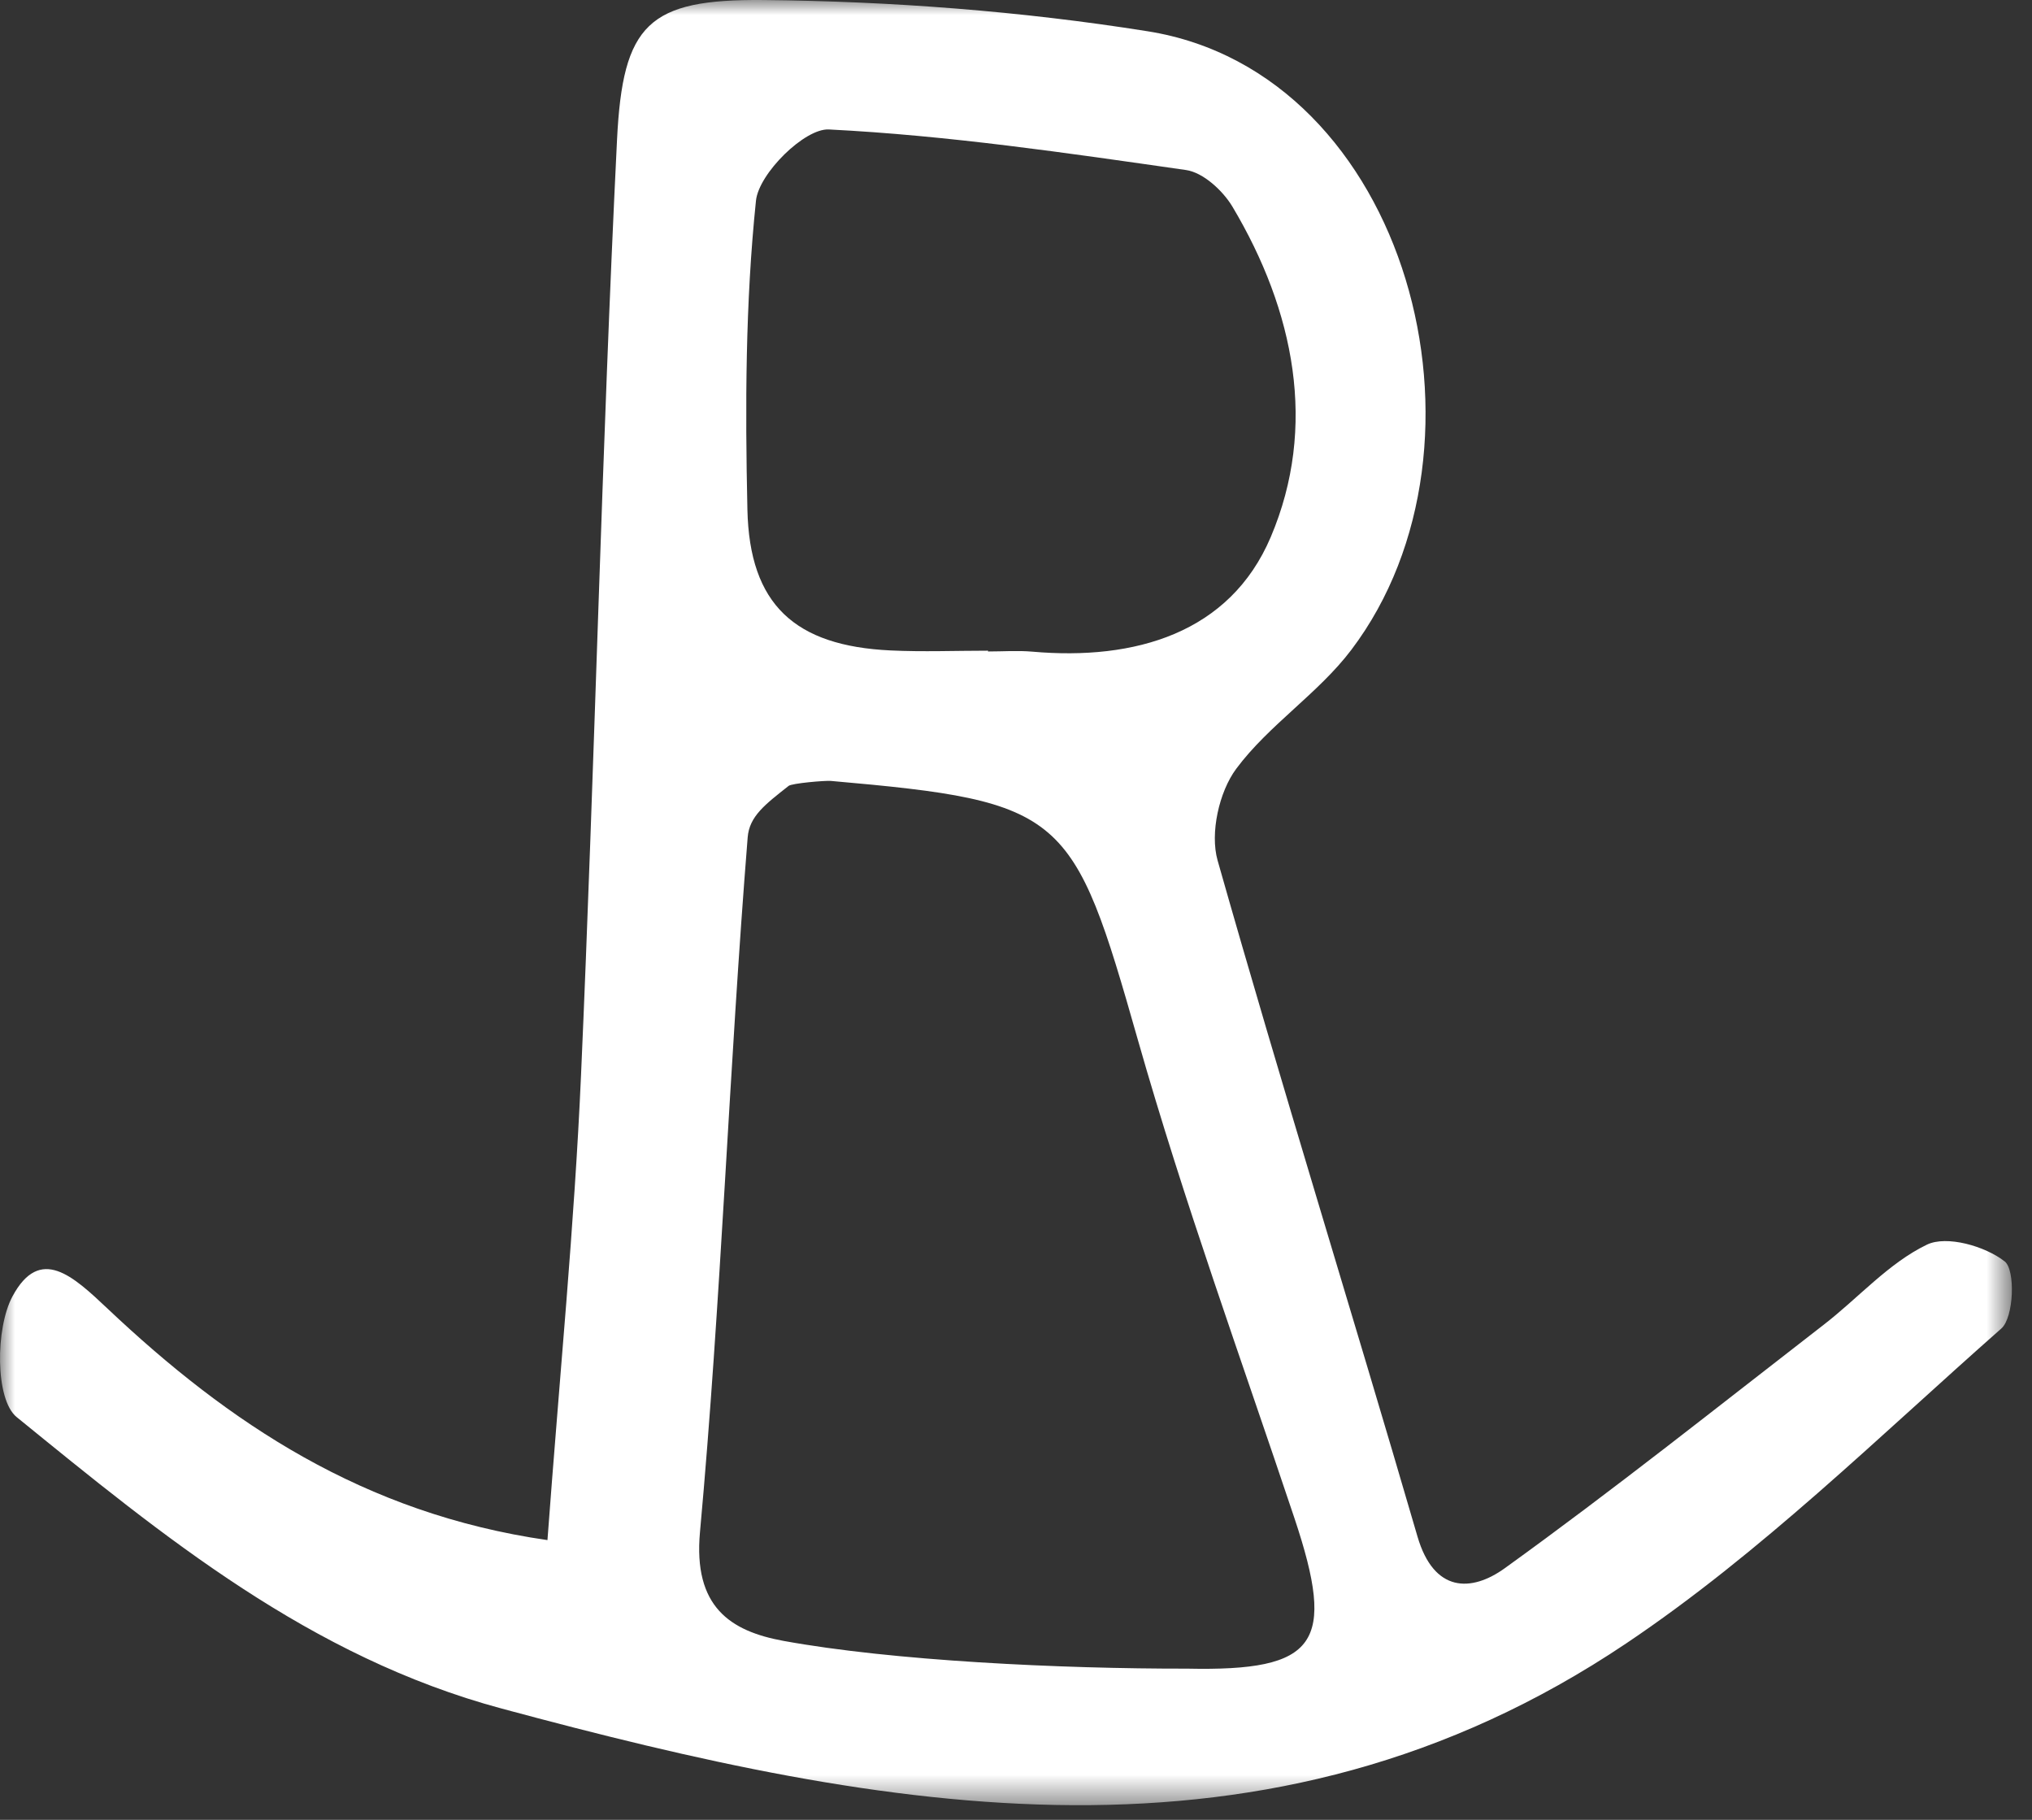<?xml version="1.0" encoding="UTF-8"?>
<svg width="67px" height="60px" viewBox="0 0 67 60" version="1.1" xmlns="http://www.w3.org/2000/svg" xmlns:xlink="http://www.w3.org/1999/xlink">
    <rect x="0" y="0" width="67" height="60" fill="#333333" stroke="none"/>
    <!-- Generator: Sketch 52.6 (67491) - http://www.bohemiancoding.com/sketch -->
    <title>Group 3 Copy 3</title>
    <desc>Created with Sketch.</desc>
    <defs>
        <polygon id="path-1" points="0 -0 66.337 -0 66.337 59.517 0 59.517"></polygon>
    </defs>
    <g id="Page-1" stroke="none" stroke-width="1" fill="none" fill-rule="evenodd">
        <g id="Artboard" transform="translate(-203, -238)">
            <g id="Group-3-Copy-3" transform="translate(203, 238)">
                <mask id="mask-2" fill="white">
                    <use xlink:href="#path-1"></use>
                </mask>
                <g id="Clip-2"></g>
                <path d="M32.578,21.453 C32.578,21.462 32.578,21.471 32.578,21.479 C33.065,21.479 33.555,21.443 34.038,21.485 C37.419,21.783 40.55,20.878 41.898,17.71 C43.449,14.064 42.681,10.248 40.639,6.818 C40.321,6.285 39.672,5.687 39.107,5.606 C35.193,5.046 31.269,4.466 27.329,4.268 C26.531,4.228 25.019,5.719 24.926,6.618 C24.576,9.988 24.569,13.407 24.644,16.804 C24.713,19.936 26.209,21.296 29.365,21.445 C30.434,21.496 31.507,21.453 32.578,21.453 M39.144,55.015 C43.436,55.105 44.067,54.2 42.679,50.048 C40.926,44.807 39.033,39.605 37.521,34.294 C35.38,26.772 35.141,26.428 27.397,25.747 C27.203,25.73 26.113,25.824 26.004,25.91 C25.23,26.521 24.709,26.911 24.653,27.605 C24.04,35.234 23.776,42.892 23.08,50.512 C22.855,52.975 24.077,53.778 25.829,54.099 C29.434,54.758 34.979,55.021 39.144,55.015 M18.051,50.777 C18.454,45.328 18.939,40.404 19.157,35.469 C19.612,25.184 19.837,14.889 20.345,4.607 C20.533,0.791 21.373,-0.035 25.172,0.001 C29.401,0.042 33.666,0.367 37.841,1.031 C46.444,2.4 49.677,14.66 44.556,21.426 C43.466,22.866 41.837,23.9 40.761,25.347 C40.196,26.107 39.892,27.47 40.147,28.368 C42.262,35.822 44.57,43.221 46.738,50.66 C47.279,52.513 48.512,52.5 49.619,51.702 C53.198,49.123 56.653,46.37 60.143,43.668 C61.28,42.788 62.274,41.643 63.535,41.036 C64.188,40.721 65.46,41.086 66.101,41.59 C66.456,41.869 66.404,43.435 65.99,43.8 C61.947,47.364 58.061,51.202 53.612,54.188 C41.78,62.128 29.206,59.742 16.547,56.333 C10.214,54.627 5.399,50.667 0.548,46.72 C-0.162,46.142 -0.154,43.79 0.412,42.74 C1.323,41.05 2.407,42.07 3.56,43.158 C7.534,46.909 11.979,49.901 18.051,50.777" id="Fill-1" fill="#FFFFFF" mask="url(#mask-2)"></path>
            </g>
        </g>
    </g>
</svg>